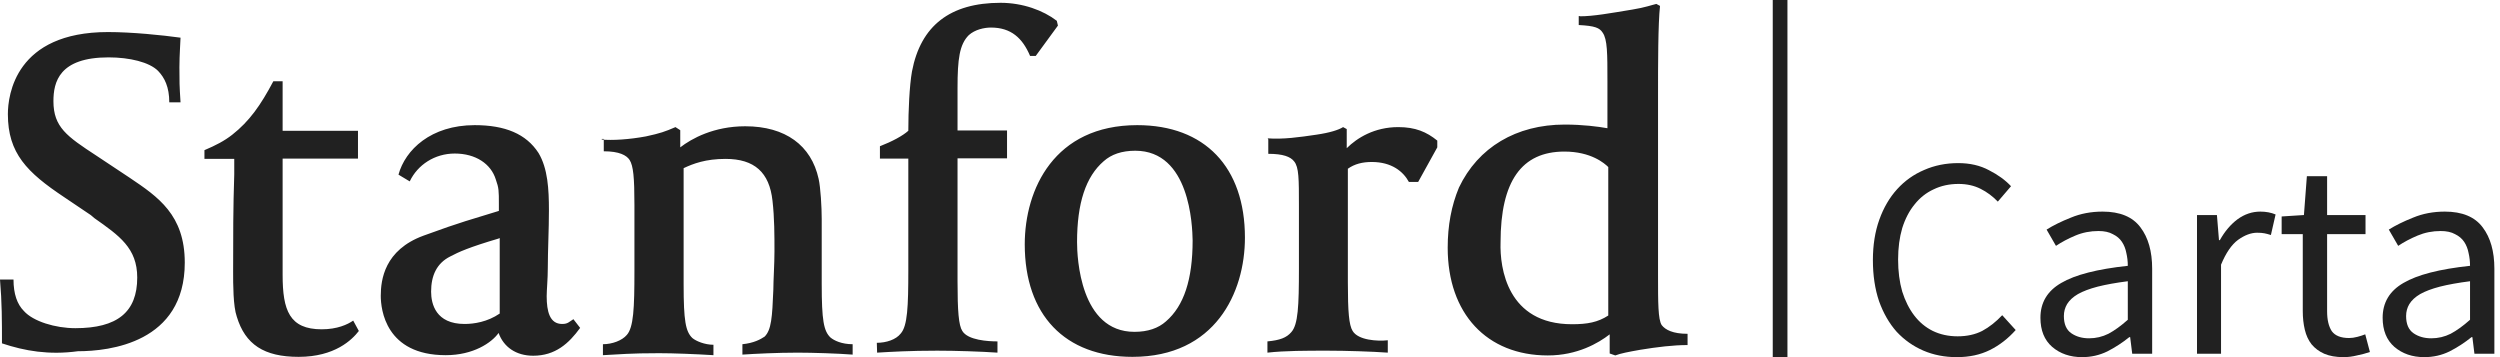 <svg width="140" height="20" viewBox="0 0 140 20" fill="none" xmlns="http://www.w3.org/2000/svg">
<path d="M109.579 20C108.9 20 108.276 19.878 107.706 19.633C107.137 19.387 106.639 19.036 106.212 18.578C105.796 18.109 105.468 17.539 105.227 16.868C104.997 16.186 104.882 15.419 104.882 14.567C104.882 13.725 105.002 12.969 105.243 12.298C105.484 11.627 105.818 11.057 106.245 10.588C106.672 10.119 107.176 9.762 107.756 9.517C108.336 9.262 108.971 9.134 109.661 9.134C110.318 9.134 110.892 9.267 111.385 9.533C111.889 9.789 112.299 10.087 112.617 10.428L111.878 11.291C111.593 10.993 111.27 10.753 110.909 10.572C110.548 10.391 110.137 10.3 109.677 10.3C109.163 10.3 108.697 10.402 108.281 10.604C107.865 10.796 107.509 11.078 107.214 11.451C106.918 11.813 106.688 12.255 106.524 12.777C106.371 13.299 106.294 13.885 106.294 14.535C106.294 15.195 106.371 15.792 106.524 16.325C106.688 16.847 106.913 17.294 107.197 17.667C107.482 18.04 107.827 18.328 108.232 18.53C108.648 18.732 109.113 18.834 109.628 18.834C110.153 18.834 110.613 18.732 111.007 18.53C111.401 18.317 111.774 18.024 112.124 17.651L112.879 18.482C112.452 18.961 111.971 19.334 111.434 19.601C110.898 19.867 110.279 20 109.579 20Z" fill="#212121"/>
<path d="M116.596 20C115.928 20 115.369 19.808 114.921 19.425C114.483 19.041 114.264 18.498 114.264 17.795C114.264 16.943 114.652 16.293 115.43 15.845C116.207 15.387 117.45 15.068 119.157 14.886C119.157 14.642 119.13 14.402 119.075 14.167C119.032 13.933 118.949 13.725 118.829 13.544C118.709 13.363 118.539 13.219 118.32 13.113C118.112 12.996 117.844 12.937 117.515 12.937C117.055 12.937 116.623 13.022 116.218 13.193C115.813 13.363 115.452 13.555 115.134 13.768L114.609 12.857C114.981 12.623 115.435 12.399 115.972 12.186C116.508 11.962 117.099 11.85 117.745 11.85C118.72 11.85 119.426 12.143 119.864 12.729C120.302 13.305 120.521 14.077 120.521 15.046V19.808H119.404L119.289 18.881H119.24C118.856 19.19 118.446 19.457 118.008 19.68C117.57 19.893 117.099 20 116.596 20ZM116.99 18.945C117.373 18.945 117.734 18.86 118.074 18.69C118.413 18.509 118.774 18.248 119.157 17.907V15.749C118.49 15.835 117.926 15.936 117.466 16.053C117.017 16.17 116.65 16.309 116.366 16.468C116.092 16.628 115.889 16.815 115.758 17.028C115.638 17.23 115.577 17.454 115.577 17.699C115.577 18.146 115.714 18.466 115.988 18.658C116.262 18.849 116.596 18.945 116.99 18.945Z" fill="#212121"/>
<path d="M123.032 19.808V12.042H124.148L124.263 13.448H124.312C124.586 12.958 124.915 12.569 125.298 12.282C125.692 11.994 126.119 11.85 126.579 11.85C126.896 11.85 127.181 11.904 127.433 12.01L127.17 13.161C127.039 13.118 126.918 13.086 126.809 13.065C126.699 13.043 126.562 13.033 126.398 13.033C126.059 13.033 125.703 13.166 125.331 13.432C124.969 13.699 124.652 14.162 124.378 14.823V19.808H123.032Z" fill="#212121"/>
<path d="M131.237 20C130.81 20 130.449 19.936 130.154 19.808C129.869 19.68 129.633 19.505 129.447 19.281C129.272 19.057 129.146 18.785 129.07 18.466C128.993 18.146 128.955 17.795 128.955 17.411V13.113H127.772V12.122L129.02 12.042L129.185 9.869H130.318V12.042H132.469V13.113H130.318V17.427C130.318 17.907 130.405 18.279 130.58 18.546C130.767 18.802 131.09 18.929 131.549 18.929C131.692 18.929 131.845 18.908 132.009 18.865C132.173 18.823 132.321 18.775 132.453 18.722L132.715 19.712C132.496 19.787 132.256 19.851 131.993 19.904C131.741 19.968 131.489 20 131.237 20Z" fill="#212121"/>
<path d="M135.76 20C135.092 20 134.534 19.808 134.085 19.425C133.647 19.041 133.428 18.498 133.428 17.795C133.428 16.943 133.817 16.293 134.594 15.845C135.371 15.387 136.614 15.068 138.322 14.886C138.322 14.642 138.295 14.402 138.24 14.167C138.196 13.933 138.114 13.725 137.994 13.544C137.873 13.363 137.703 13.219 137.484 13.113C137.276 12.996 137.008 12.937 136.68 12.937C136.22 12.937 135.788 13.022 135.382 13.193C134.977 13.363 134.616 13.555 134.299 13.768L133.773 12.857C134.145 12.623 134.6 12.399 135.136 12.186C135.673 11.962 136.264 11.85 136.91 11.85C137.884 11.85 138.59 12.143 139.028 12.729C139.466 13.305 139.685 14.077 139.685 15.046V19.808H138.568L138.453 18.881H138.404C138.021 19.19 137.61 19.457 137.172 19.68C136.735 19.893 136.264 20 135.76 20ZM136.154 18.945C136.537 18.945 136.899 18.86 137.238 18.69C137.578 18.509 137.939 18.248 138.322 17.907V15.749C137.654 15.835 137.09 15.936 136.631 16.053C136.182 16.17 135.815 16.309 135.53 16.468C135.257 16.628 135.054 16.815 134.923 17.028C134.802 17.23 134.742 17.454 134.742 17.699C134.742 18.146 134.879 18.466 135.153 18.658C135.426 18.849 135.76 18.945 136.154 18.945Z" fill="#212121"/>
<path d="M24.961 19.89C21.59 19.89 21.323 17.323 21.323 16.567C21.323 15.669 21.528 14 23.716 13.197C25.905 12.394 26.378 12.299 27.937 11.811V11.433C27.937 10.677 27.937 10.535 27.764 10.047C27.496 9.181 26.646 8.598 25.465 8.598C24.346 8.598 23.386 9.228 22.945 10.158L22.315 9.78C22.693 8.394 24.126 7.008 26.583 7.008C28.284 7.008 29.465 7.496 30.157 8.567C30.677 9.433 30.74 10.598 30.74 11.78C30.74 12.85 30.677 14.031 30.677 14.992C30.677 15.622 30.614 16.236 30.614 16.583C30.614 17.449 30.787 18.142 31.48 18.142C31.795 18.142 31.858 18.032 32.11 17.874L32.488 18.362C31.858 19.228 31.102 19.921 29.858 19.921C28.898 19.921 28.205 19.433 27.921 18.646C27.528 19.197 26.504 19.89 24.961 19.89ZM27.937 13.354C26.284 13.842 25.685 14.11 25.213 14.362C24.457 14.74 24.142 15.433 24.142 16.331C24.142 17.024 24.409 18.142 26.016 18.142C26.535 18.142 27.291 18.032 27.984 17.559V13.339H27.937V13.354ZM0.11 19.228C0.11 17.984 0.11 16.929 0 15.653H0.756C0.756 16.457 0.961 17.039 1.339 17.417C1.858 18 3.102 18.378 4.22 18.378C6.567 18.378 7.685 17.48 7.685 15.543C7.685 13.89 6.677 13.197 5.291 12.22L5.087 12.047L3.591 11.039C1.512 9.654 0.441 8.583 0.441 6.394C0.441 5.323 0.866 1.795 6.047 1.795C7.386 1.795 9.087 1.968 10.11 2.11C10.11 2.283 10.047 3.071 10.047 3.764C10.047 4.567 10.047 4.772 10.11 5.732H9.48C9.48 4.866 9.213 4.346 8.85 3.968C8.362 3.48 7.26 3.213 6.079 3.213C3.307 3.213 2.992 4.598 2.992 5.669C2.992 7.118 3.748 7.638 5.386 8.709L7.26 9.953C8.85 11.024 10.347 12.031 10.347 14.709C10.347 19.197 6.126 19.669 4.362 19.669C2.74 19.89 1.386 19.654 0.11 19.228ZM33.654 7.811C34.283 7.874 35.244 7.811 36.173 7.638C36.976 7.465 37.244 7.37 37.827 7.118L38.094 7.291V8.252C38.724 7.764 39.968 7.071 41.732 7.071C43.984 7.071 45.433 8.142 45.843 10.016C45.953 10.504 46.016 11.606 46.016 12.268V15.905C46.016 17.937 46.126 18.535 46.504 18.898C46.709 19.071 47.134 19.276 47.748 19.276V19.858C46.945 19.795 45.496 19.748 44.661 19.748C43.543 19.748 42.268 19.811 41.575 19.858V19.276C42.205 19.213 42.583 19.008 42.819 18.85C43.197 18.472 43.244 17.779 43.307 16.221C43.307 15.732 43.37 14.772 43.37 14.079C43.37 13.181 43.37 12.205 43.26 11.244C43.087 9.654 42.252 8.898 40.63 8.898C39.512 8.898 38.819 9.165 38.283 9.417V15.937C38.283 17.968 38.394 18.567 38.772 18.929C38.976 19.102 39.465 19.307 39.953 19.307V19.89C38.945 19.827 37.701 19.779 36.913 19.779C35.26 19.779 34.724 19.843 33.764 19.89V19.276C34.283 19.276 34.835 19.071 35.102 18.756C35.48 18.331 35.528 17.26 35.528 15.181V11.48C35.528 9.921 35.465 9.291 35.26 8.961C35.087 8.693 34.677 8.472 33.811 8.472V7.78H33.701V7.811H33.654ZM49.102 19.197C49.622 19.197 50.173 19.024 50.441 18.677C50.819 18.252 50.866 17.181 50.866 15.102V8.882H49.276V8.189C49.968 7.921 50.551 7.606 50.866 7.323C50.866 6.205 50.929 4.803 51.071 4C51.559 1.433 53.213 0.157 56.032 0.157C57.276 0.157 58.425 0.583 59.181 1.165L59.244 1.433L58 3.134H57.685C57.26 2.126 56.614 1.543 55.496 1.543C55.118 1.543 54.598 1.654 54.252 1.968C53.732 2.488 53.622 3.307 53.622 4.913V7.307H56.394V8.866H53.622V15.764C53.622 17.417 53.685 18.221 53.89 18.535C54.205 19.055 55.339 19.118 55.858 19.118V19.748C54.961 19.685 53.512 19.638 52.488 19.638C50.929 19.638 49.921 19.701 49.118 19.748L49.102 19.197ZM63.417 19.984C59.638 19.984 57.386 17.638 57.386 13.685C57.386 10.598 59.039 7.008 63.685 7.008C67.465 7.008 69.716 9.354 69.716 13.307C69.716 16.394 68.047 19.984 63.417 19.984ZM63.575 8.441C62.819 8.441 62.236 8.646 61.811 9.024C60.803 9.89 60.315 11.37 60.315 13.559C60.315 14.425 60.488 18.583 63.528 18.583C64.284 18.583 64.866 18.378 65.291 18C66.299 17.134 66.787 15.653 66.787 13.465C66.772 12.614 66.63 8.441 63.575 8.441ZM70.992 7.748C71.858 7.811 72.756 7.685 73.716 7.543C74.472 7.433 74.961 7.276 75.213 7.118L75.417 7.228V8.299C76 7.717 76.976 7.118 78.299 7.118C79.26 7.118 79.89 7.386 80.488 7.874V8.252L79.417 10.189H78.898C78.583 9.606 77.937 9.071 76.819 9.071C76.299 9.071 75.858 9.181 75.48 9.449V15.811C75.48 17.465 75.543 18.205 75.748 18.535C76.063 19.055 77.134 19.118 77.716 19.055V19.748C76.85 19.685 75.37 19.638 74.347 19.638C73.165 19.638 71.953 19.638 70.976 19.748V19.118C71.669 19.055 72.047 18.913 72.315 18.598C72.693 18.173 72.74 17.15 72.74 15.024V11.559C72.74 10 72.74 9.37 72.472 9.039C72.268 8.772 71.843 8.614 71.024 8.614V7.811L70.992 7.748ZM88.472 0.913C89.228 0.913 90.173 0.74 91.417 0.535C92.11 0.425 92.535 0.268 92.756 0.22L92.961 0.331C92.85 1.339 92.85 3.654 92.85 5.291V15.433C92.85 16.929 92.85 17.89 93.055 18.205C93.26 18.472 93.685 18.693 94.504 18.693V19.323C93.701 19.323 92.803 19.433 91.843 19.59C91.213 19.701 90.724 19.795 90.457 19.905L90.142 19.795V18.724C89.512 19.213 88.331 19.905 86.677 19.905C83.26 19.905 81.071 17.559 81.071 13.874C81.071 12.63 81.276 11.527 81.701 10.504C82.772 8.252 84.913 6.976 87.622 6.976C88.63 6.976 89.496 7.087 90.016 7.181V4.551C90.016 2.992 90.016 2.205 89.748 1.827C89.575 1.559 89.323 1.449 88.409 1.402V0.898H88.472V0.913ZM88.031 18.157C88.898 18.157 89.48 18.047 90.063 17.669V9.354C89.858 9.15 89.102 8.488 87.606 8.488C85.213 8.488 84.031 10.142 84.031 13.575C83.984 15.008 84.409 18.157 88.031 18.157ZM20.095 18.535C19.716 19.024 18.756 19.984 16.724 19.984C14.787 19.984 13.732 19.291 13.26 17.732C13.055 17.15 13.055 15.921 13.055 15.213C13.055 13.244 13.055 11.638 13.118 9.764V8.898H11.449V8.409C12.079 8.142 12.567 7.89 13.008 7.543C13.969 6.787 14.598 5.89 15.307 4.551H15.827V7.323H20.047V8.882H15.827V15.402C15.827 17.37 16.205 18.441 18.016 18.441C18.882 18.441 19.465 18.173 19.779 17.953L20.095 18.535Z" fill="#212121"/>
<path fill-rule="evenodd" clip-rule="evenodd" d="M100.097 0V20H99.274V0H100.097Z" fill="#212121"/>
</svg>
